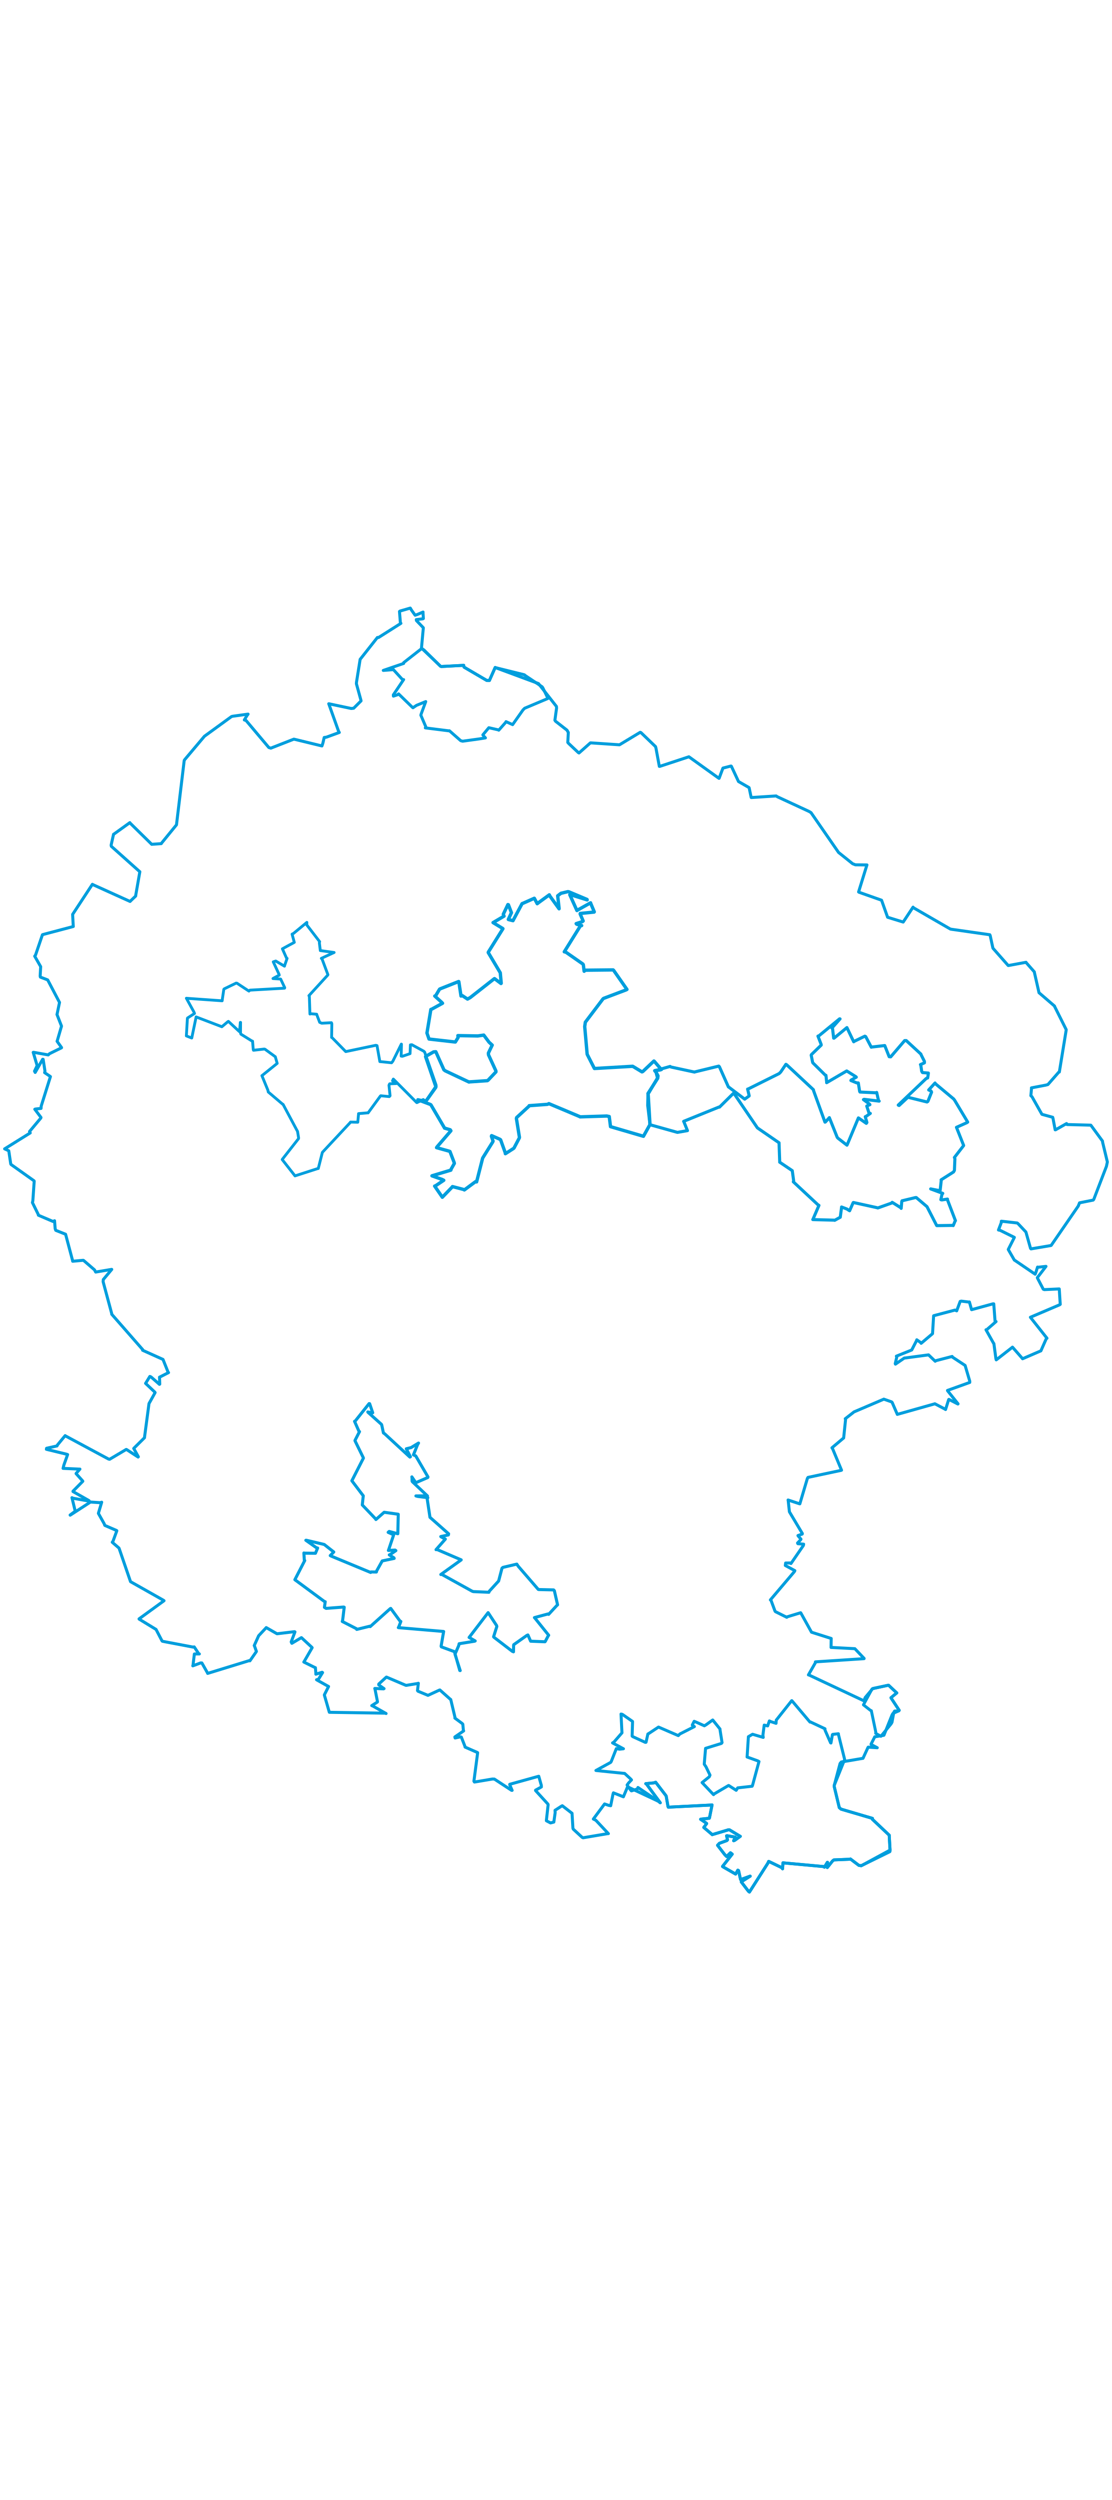 <svg viewBox="0 0 1933.255 2248.11" width="1000" xmlns="http://www.w3.org/2000/svg"><polygon points="1126.088,872.415 1130.005,905.709 1130.024,906.144 1177.459,919.417 1177.991,919.442 1195.133,916.437 1195.176,916.437 1188.789,900.61 1188.55,900.303 1250.052,875.392 1250.827,875.604 1274.745,851.962 1276.388,852.278 1316.556,911.313 1316.97,911.796 1354.325,937.525 1354.378,937.507 1355.588,971.186 1355.515,971.282 1375.783,984.945 1377.403,986.055 1379.842,1004.02 1379.205,1005.38 1421.936,1045.228 1423.78,1046.398 1413.624,1069.979 1413.085,1071.087 1449.851,1072.064 1451.088,1072.373 1460.738,1067.054 1460.814,1067.063 1463.121,1049.708 1463.081,1049.158 1472.266,1052.669 1477.079,1055.751 1483.255,1041.665 1483.644,1041.355 1523.962,1050.217 1526.155,1050.856 1550.496,1042.215 1551.098,1041.078 1566.3,1050.622 1566.728,1051.626 1567.75,1039.81 1568.205,1038.423 1591.551,1032.802 1592.954,1032.76 1610.771,1047.897 1611.569,1048.539 1628.315,1081.153 1628.644,1081.591 1656.523,1081.197 1657.194,1081.547 1660.45,1073.724 1661.076,1072.951 1647.218,1036.77 1647.223,1035.412 1637.376,1036.915 1635.692,1036.476 1637.607,1027.428 1639.031,1025.519 1618.251,1017.847 1618.032,1017.726 1633.242,1020.7 1634.531,1020.027 1636.44,1002.606 1636.123,1002.02 1657.744,988.28 1659.29,985.575 1660.145,965.173 1659.26,963.138 1675.179,942.588 1675.306,942.16 1663.523,912.416 1662.851,910.712 1681.072,902.537 1682.377,901.573 1659.572,863.465 1657.907,861.314 1625.433,834.207 1625.592,833.639 1614.964,845.287 1614.562,845.759 1618.635,847.558 1619.601,849.53 1613.179,865.633 1611.647,866.643 1579.819,858.762 1578.586,858.35 1563.076,872.774 1561.625,872.036 1610.22,825.854 1612.799,824.795 1613.983,816.937 1613.972,816.32 1603.83,815.557 1602.392,813.257 1600.786,802.099 1600.205,801.661 1607.146,798.6 1607.169,796.098 1601.339,784.476 1601.013,783.383 1575.519,759.852 1572.795,759.886 1548.5,788.226 1545.855,787.953 1538.62,769.672 1538.119,768.522 1515.027,771.192 1514.796,771.444 1505.085,752.977 1503.603,752.213 1484.587,761.475 1484.207,762.007 1472.516,737.587 1472.4,737.296 1450.043,755.694 1449.366,755.719 1447.381,738.637 1446.256,738.177 1460.451,722.207 1459.67,722.083 1423.633,751.684 1422.031,752.123 1427.626,766.562 1427.714,767.754 1410.884,784.073 1410.287,785.229 1412.749,797.519 1413.178,798.589 1434.913,820.079 1435.922,820.28 1437.245,832.495 1437.125,833.106 1471.969,812.712 1472.121,812.712 1488.325,822.925 1488.693,823.485 1479.608,828.615 1479.29,829.301 1489.395,833.415 1492.206,833.529 1494.552,848.406 1495.141,849.361 1523.07,850.684 1524.16,850.051 1527.397,864.41 1528.475,865.165 1502.256,861.999 1501.151,862.539 1511.476,870.124 1512.382,871.304 1508.011,873.125 1506.886,873.778 1510.856,885.991 1513.064,886.496 1505.943,891.509 1504.262,892.239 1507.157,902.289 1506.107,903.801 1499.34,899.096 1492.374,894.286 1473.268,940.038 1472.475,941.704 1456.837,929.628 1455.535,928.116 1442.073,894.403 1441.89,893.833 1434.935,901.486 1434.228,901.67 1414.421,846.949 1414.182,845.335 1367.736,802.011 1366.313,801.153 1357.279,814.573 1354.504,817.274 1300.417,844.19 1299.746,844.214 1302.461,855.694 1302.396,856.166 1295.485,861.119 1294.736,861.726 1266.784,840.634 1266.339,840.436 1250.686,805.31 1249.573,804.274 1207.57,814.48 1207.456,814.674 1166.579,805.874 1165.035,804.834 1142.055,811.327 1139.232,811.757 1144.114,821.027 1143.959,823.236 1128.051,850.792 1126.646,851.74 1126.088,872.415" stroke="#009edd" stroke-width="5.37px" fill="none" stroke-linejoin="round" vector-effect="non-scaling-stroke"></polygon><polygon points="726.536,862.77 747.952,870.837 749.163,871.575 772.785,911.81 772.848,912.074 782.728,914.919 783.904,916.717 759.965,944.46 758.984,946.02 780.468,952 782.235,952.671 789.55,971.799 789.91,973.406 784.027,983.865 783.903,985.072 751.101,994.921 750.961,995.019 768.637,1001.277 771.517,1002.755 757.435,1012.191 755.642,1012.816 768.971,1032.159 768.98,1032.268 786.209,1014.4 786.622,1013.697 806.6,1018.895 807.28,1019.556 827.037,1004.902 828.579,1005.572 838.928,964.926 839.348,963.784 856.706,935.976 857.197,934.649 854.33,926.252 854.696,925.13 868.85,931.344 870.339,932.395 878.372,954.788 878.605,956.562 892.882,947.38 893.64,946.665 902.759,929.321 903.087,928.16 897.798,895.373 898.218,893.699 919.708,873.903 919.981,873.081 951.816,870.734 954.277,869.503 1007.367,891.836 1008.346,892.501 1054.86,891.042 1059.168,891.879 1061.407,909.393 1061.401,909.507 1118.434,926.2 1118.643,926.282 1129.773,906.246 1130.024,906.144 1126.851,852.931 1126.646,851.74 1143.192,825.766 1143.452,825.366 1140.744,815.311 1138.272,812.258 1147.339,810.982 1149.814,810.258 1137.317,795.713 1136.832,795.432 1117.511,813.746 1116.065,814.3 1103.172,806.481 1099.928,804.581 1033.445,808.445 1032.965,807.588 1021.375,784.843 1020.806,783.632 1016.536,735.579 1017.638,727.959 1048.288,687.475 1049.243,686.61 1088.67,671.712 1089.978,670.965 1066.875,637.857 1065.914,637.03 1017.328,637.579 1015.579,639.413 1014.14,628.049 1013.357,626.823 983.615,606.1 981.019,605.578 1009.078,560.438 1011.225,559.955 1002.676,557.643 1001.694,556.583 1012.257,553.195 1013.864,551.991 1008.649,539.867 1008.73,538.901 1032.908,536.512 1033.174,536.13 1026.876,521.081 1026.722,520.396 1003.739,533.293 1003.047,533.841 990.623,506.372 990.892,505.974 1020.835,515.358 1020.587,514.531 988.894,501.225 987.273,500.978 975.213,503.859 969.561,508.213 971.976,529.859 971.977,530.791 955.949,508.587 954.992,506.523 935.59,520.66 933.973,521.995 929.906,514.269 928.926,512.479 908.144,521.724 907.697,521.757 891.934,551.275 891.869,551.456 883.844,549.442 883.724,549.252 888.763,538.448 889.174,537.601 883.877,523.762 883.002,523.454 874.957,540.329 876.272,543.577 857.577,554.615 857.204,554.787 873.67,564.824 874.357,565.413 848.943,606.131 848.811,606.854 869.403,641.49 869.753,642.061 871.391,660.207 871.036,660.698 859.758,652.17 859.289,652.37 817.63,685.05 812.813,687.77 803.586,681.64 801.49,682.479 797.701,657.477 797.397,657.201 764.579,670.242 764.043,670.769 757.467,681.827 755.861,682.458 767.612,693.116 769.373,694.993 749.638,705.79 749.074,705.8 742.267,746.767 745.89,757.219 790.254,762.261 791.644,762.352 796.422,754.588 796.056,751.253 830.64,751.856 841.041,750.363 850.22,762.696 855.728,767.776 849.098,781.598 849.294,784.71 862.121,812.542 862.208,814.329 848.455,828.865 847.32,829.595 815.962,831.7 815.375,831.974 774.255,812.568 771.789,810.765 757.657,779.275 753.847,779.529 739.916,787.502 739.874,787.794 757.833,840.331 757.462,841.467 741.777,863.437 739.842,865.75 726.536,862.77" stroke="#009edd" stroke-width="5.846px" fill="none" stroke-linejoin="round" vector-effect="non-scaling-stroke"></polygon><polygon points="8.053,948.127 13.865,950.818 15.27,951.587 18.651,974.205 19.231,975.31 59.085,1003.628 59.465,1004.201 57.083,1038.722 56.351,1041.47 66.316,1061.744 66.782,1063.506 92.067,1074.303 94.841,1073.11 95.92,1086.979 96.973,1089.777 113.275,1096.23 114.03,1096.569 126.331,1142.794 126.358,1143.519 144.585,1141.835 145.242,1142.016 164.287,1158.447 166.322,1162.292 194.202,1157.61 194.27,1157.699 179.572,1175.339 179.277,1179.08 194.26,1234.654 194.253,1235.617 248.203,1297.298 247.919,1298.224 283.271,1314.129 283.408,1314.234 292.294,1336.484 293.027,1337.053 277.995,1344.721 277.325,1345 277.738,1357.092 277.219,1357.52 262.589,1344.61 260.52,1343.737 254.037,1354.339 253.081,1355.792 269.349,1371.184 269.628,1371.886 261.082,1387.285 259.046,1390.861 251.268,1449.378 251.228,1450.279 232.524,1468.822 232.496,1468.918 240.532,1483.374 240.111,1483.878 220.208,1470.897 219.435,1470.65 190.597,1487.761 188.778,1487.406 113.609,1447.009 113.293,1446.643 99.577,1463.229 99.198,1464.542 80.989,1468.598 80.641,1470.406 116.07,1479.003 117.544,1479.561 111.123,1497.585 109.639,1503.568 138.481,1504.871 138.961,1504.826 132.423,1512.219 132.254,1512.637 143.602,1525.293 143.968,1525.965 126.916,1543.251 126.937,1543.864 154.851,1559.696 154.717,1560.452 127.213,1555.503 125.096,1554.477 130.133,1575.267 131.196,1577.7 121.907,1584.672 122.031,1584.951 156.685,1562.493 157.106,1562.083 174.062,1563.21 176.794,1562.362 171.062,1581.614 171.253,1582.174 181.087,1599.749 182.23,1602.71 202.628,1611.547 203.13,1611.996 196.348,1630.498 195.134,1631.968 206.655,1641.937 207.092,1642.602 226.489,1699.221 227.016,1700.553 284.077,1732.794 285.167,1733.621 241.75,1765.206 241.852,1765.575 269.968,1782.729 271.227,1783.422 281.749,1803.583 282.562,1804.174 335.602,1814.225 337.668,1813.919 345.256,1825.404 346.591,1826.158 339.713,1826.145 337.905,1826.247 335.509,1846.208 335.199,1846.86 348.954,1841.72 350.956,1841.814 360.896,1859.392 361.005,1859.988 433.418,1837.742 434.473,1838.146 445.346,1822.54 445.76,1821.715 442.391,1812.177 441.98,1811.618 449.408,1795.123 449.663,1794.536 462.374,1780.978 462.832,1780.327 481.061,1790.802 481.666,1791.081 511.989,1787.44 512.82,1787.818 506.253,1805.185 507.396,1807.659 523.82,1797.87 524.094,1797.846 542.409,1814.831 542.66,1815.328 528.659,1839.574 528.198,1840.218 546.785,1849.41 548.337,1850.023 549.094,1859.096 549.114,1861.368 559.996,1857.999 560.804,1858.556 553.687,1870.149 550.323,1871.038 571.199,1882.761 571.246,1882.769 564.279,1896.526 563.872,1897.463 572.52,1927.449 572.728,1927.622 670.319,1929.123 671.215,1929.743 647.643,1916.393 646.318,1916.002 656.105,1909.78 656.292,1909.268 652.082,1887.911 651.585,1886.138 666.872,1886.862 667.677,1886.483 658.486,1879.946 658.516,1878.484 671.297,1866.738 671.852,1866.341 704.973,1880.457 706.056,1880.812 725.916,1877.573 727.324,1877.103 725.839,1889.739 726.586,1890.891 743.098,1897.748 743.995,1898.176 764.347,1888.803 764.795,1888.801 782.943,1904.972 783.627,1905.351 791.192,1937.102 790.814,1937.656 803.578,1947.108 804.654,1948.408 805.545,1958.685 806.069,1959.925 790.808,1970.44 791.186,1972.277 800.552,1970.258 802.023,1970.636 808.334,1986.778 808.508,1988.073 830.095,1997.527 830.403,1997.948 823.921,2047.291 824.838,2048.85 856.018,2043.605 859.466,2043.669 889.35,2063.243 890.372,2063.32 886.158,2053.535 886.237,2052.755 936.295,2038.855 936.676,2038.801 941.092,2054.551 941.193,2057.405 931.113,2062.955 931.09,2063.615 952.548,2087.108 952.957,2088.226 949.874,2115.759 949.979,2116.181 957.15,2119.928 962.846,2118.456 965.16,2102.205 964.959,2097.994 976.463,2090.553 977.608,2090.049 994.076,2102.835 994.491,2103.096 996.056,2129.1 996.664,2130.732 1012.033,2144.957 1013.706,2145.741 1056.897,2138.464 1057.696,2138.543 1035.978,2115.377 1031.58,2113.155 1045.879,2093.935 1051.046,2086.927 1058.207,2089.374 1061.682,2090.022 1065.683,2070.116 1066.455,2067.634 1078.434,2072.333 1083.779,2074.513 1090.828,2057.687 1091.54,2057.349 1144.745,2082.323 1147.888,2084.893 1123.53,2051.804 1122.692,2051.658 1137.47,2050.198 1139.824,2049.088 1156.679,2071.029 1158.16,2073.085 1161.371,2091.369 1161.873,2092.534 1237.858,2088.742 1237.937,2088.636 1233.517,2110.833 1233.102,2111.83 1218.462,2113.327 1218.029,2113.559 1227.621,2120.098 1228.575,2120.984 1224.997,2125.859 1223.538,2127.73 1237.838,2139.865 1238.132,2140.299 1265.942,2131.99 1268.315,2131.959 1286.229,2142.797 1287.027,2143.187 1277.281,2150.219 1275.453,2150.871 1278.264,2144.974 1278.321,2144.553 1264.062,2142.163 1263.195,2142.307 1264.816,2149.221 1263.792,2150.531 1250.675,2155.329 1247.492,2158.779 1260.477,2175.59 1263.283,2178.315 1269.879,2171.786 1272.958,2174.15 1256.145,2195.564 1256.505,2195.952 1275.645,2206.968 1278.867,2208.844 1282.766,2201.992 1284.049,2202.811 1287.098,2216.602 1287.619,2218.464 1303.403,2212.692 1304.25,2212.445 1289.54,2221.756 1288.768,2222.478 1301.292,2238.818 1302.928,2240.058 1334.793,2190.177 1336.408,2186.738 1359.173,2197.721 1360.489,2199.698 1361.051,2192.377 1361.188,2189.294 1431.928,2195.782 1433.269,2196.855 1438.103,2188.856 1438.567,2188.274 1438.794,2195.998 1438.264,2197.467 1447.414,2186.014 1449.693,2184.197 1477.81,2183.028 1478.486,2182.577 1493.203,2193.703 1497.309,2194.319 1546.97,2169.934 1547.421,2168.667 1545.939,2141.754 1546.029,2141.294 1516.524,2113.418 1516.77,2111.997 1462.153,2095.919 1459.115,2093.239 1450.366,2056.807 1450.455,2054.31 1460.505,2016.576 1462.63,2013.996 1500.146,2007.626 1500.324,2007.63 1509.144,1988.466 1509.484,1988.179 1525.078,1989.219 1525.142,1989.234 1514.495,1983.517 1514.333,1983.017 1520.376,1971.105 1520.756,1970.209 1536.097,1967.682 1536.76,1967.436 1550.852,1932.239 1552.476,1929.488 1562.658,1925.029 1563.273,1924.114 1549.219,1902.808 1548.965,1902.285 1557.384,1895.271 1559.089,1893.942 1546.494,1882.114 1544.709,1880.467 1517.784,1886.15 1517.175,1886.455 1504.163,1901.968 1502.07,1907.702 1406.25,1862.659 1405.471,1862.589 1417.81,1841.022 1417.601,1839.908 1502.191,1834.375 1502.285,1833.939 1486.654,1817.467 1486.199,1817.015 1445.754,1814.882 1444.807,1814.896 1445.03,1799.417 1445.086,1799.241 1410.953,1788.419 1410.866,1788.399 1392.217,1754.789 1391.926,1754.546 1368.597,1761.636 1367.814,1762.446 1348.092,1752.622 1347.266,1751.394 1340.212,1732.335 1339.326,1732.242 1380.883,1683.248 1381.896,1681.377 1365.304,1672.389 1365.855,1668.086 1373.439,1668.042 1375.114,1668.993 1396.69,1637.628 1397.161,1635.303 1387.125,1634.52 1386.569,1633.297 1391.797,1627.837 1392.534,1626.689 1387.484,1620.843 1387.283,1620.358 1394.702,1617.76 1394.9,1616.783 1372.848,1579.801 1372.401,1578.938 1370.313,1559.351 1370.103,1558.524 1390.16,1565.171 1390.561,1565.204 1403.592,1521.262 1404.728,1519.268 1462.702,1506.956 1463.035,1506.718 1447.452,1469.26 1446.371,1467.825 1464.291,1452.719 1466.723,1450.715 1470.084,1418.399 1469.477,1417.336 1483.277,1406.589 1484.542,1405.493 1536.346,1383.341 1536.459,1383.182 1549.924,1387.914 1551.006,1388.816 1559.886,1409.365 1559.981,1409.722 1623.748,1391.744 1625.254,1391.234 1642.496,1400.303 1643.887,1401.281 1649.313,1383.994 1649.63,1383.608 1665.316,1391.694 1665.603,1391.386 1647.331,1368.492 1647.26,1368.07 1685.934,1354.179 1685.952,1351.955 1678.103,1325.314 1677.858,1324.609 1655.605,1309.964 1655.368,1309.011 1626.431,1316.524 1625.92,1317.362 1614.395,1306.335 1614.322,1306.239 1573.063,1311.757 1572.337,1311.687 1556.783,1322.372 1556.411,1321.383 1559.162,1309.792 1558.351,1308.537 1584.652,1297.958 1585.114,1297.683 1593.709,1281.002 1593.861,1280.036 1600.233,1284.573 1601.469,1286.152 1620.372,1270.156 1621.254,1269.323 1623.132,1238.465 1623.256,1238.179 1660.293,1228.388 1663.204,1229.758 1669.314,1213.349 1671.188,1212.814 1684.938,1214.504 1685.324,1214.229 1689.017,1227.257 1689.175,1227.69 1726.693,1217.434 1727.674,1217.553 1729.972,1247.984 1731.674,1248.35 1715.025,1262.888 1714.187,1262.627 1727.216,1285.857 1727.913,1286.676 1731.446,1313.051 1732.015,1314.938 1759.775,1293.248 1760.22,1292.798 1777.554,1312.644 1777.73,1313.028 1809.388,1299.343 1809.609,1299.314 1818.885,1278.372 1820.212,1277.337 1791.411,1240.953 1791.393,1240.889 1842.368,1219.134 1843.26,1218.426 1841.624,1192.772 1841.515,1191.622 1815.523,1192.833 1813.727,1192.06 1803.683,1172.772 1803.458,1171.99 1818.446,1152.484 1818.484,1152.398 1804.574,1153.934 1803.832,1153.616 1800.754,1163.32 1799.665,1166.007 1764.447,1142.034 1763.512,1141.534 1753.302,1123.82 1752.93,1122.963 1763.373,1102.322 1763.456,1101.972 1738.655,1089.695 1735.879,1089.202 1740.787,1076.31 1740.875,1073.872 1768.387,1076.984 1769.568,1077.8 1783.395,1092.482 1783.669,1092.929 1791.617,1121.072 1792.442,1122.01 1826.696,1116.236 1827.492,1116.009 1874.573,1047.579 1876.831,1041.942 1900.523,1037.213 1901.628,1035.83 1923.582,978.519 1925.202,970.892 1916.961,936.724 1916.746,934.623 1896.798,907.404 1896.308,906.918 1855.088,905.866 1854.236,904.158 1835.05,915.047 1834.463,915.017 1830.696,895.203 1830.163,893.232 1812.494,888.375 1811.396,888.03 1794.163,857.517 1792.21,855.751 1793.332,842.734 1793.163,842.104 1818.199,837.312 1821.846,836.324 1841.043,814.422 1841.714,814.528 1853.52,742.18 1853.628,740.853 1833.302,700.222 1833.348,699.894 1806.738,676.997 1806.394,676.828 1798.181,640.717 1798.236,640.478 1783.761,624.051 1783.804,623.804 1753.163,629.448 1752.723,629.351 1726.776,599.91 1726.162,598.978 1721.497,577.335 1720.821,575.915 1653.565,566.313 1652.135,565.963 1587.234,528.488 1587.378,527.914 1570.645,553.26 1570.26,553.869 1543.88,545.752 1543.131,545.509 1532.866,516.546 1532.58,515.876 1493.173,501.941 1492.694,501.495 1506.639,456.352 1507.248,454.558 1487.157,454.358 1482.335,452.438 1458.901,433.663 1457.886,432.864 1409.983,363.629 1406.434,361.497 1351.305,335.952 1349.366,334.617 1306.207,337.415 1305.949,337.257 1302.435,320.541 1302.165,320.066 1284.207,309.737 1283.923,309.565 1271.52,283.032 1270.913,282.585 1257.631,285.995 1256.852,286.241 1250.209,303.973 1249.945,304.036 1197.915,266.701 1197.661,266.56 1147.141,283.204 1146.279,283.229 1140.392,251.387 1139.668,248.874 1114.282,224.439 1113.029,223.988 1077.668,245.323 1076.97,245.722 1026.777,242.324 1026.39,242.419 1006.63,259.932 1005.499,259.305 988.659,243.414 987.147,241.679 988.009,224.292 985.787,220.324 965.926,204.844 964.709,203.002 967.624,181.813 967.354,178.994 937.212,140.622 936.166,139.26 861.346,111.557 860.886,111.314 850.845,133.961 846.355,133.909 806.687,110.667 806.218,107.564 767.116,109.654 765.785,109.103 733.111,77.867 732.757,77.536 735.9,43.251 735.892,42.161 724.028,29.772 723.741,28.075 735.326,26.694 736.028,26.238 735.365,15.571 735.511,14.931 725.323,19.293 721.715,20.462 715.569,11.855 713.28,8.053 695.381,13.254 694.526,13.969 696.057,33.368 696.993,34.571 658.033,59.273 656.153,59.132 626.246,97.018 626.114,97.191 619.76,137.026 619.615,139.572 627.409,167.904 627.697,169.367 614.849,182.157 610.609,182.601 571.615,174.336 571.549,174.356 588.567,222.01 589.877,224.302 567.52,232.446 563.641,232.993 561.309,242.945 559.718,247.724 513.596,236.502 510.86,235.901 470.85,251.556 467.412,250.51 427.764,203.467 424.795,202.527 429.276,195.074 431.273,192.374 404.498,196.088 402.582,196.565 355.713,230.649 355.322,230.978 321.37,271.249 320.246,272.992 306.948,383.71 306.793,384.867 280.759,416.762 280.376,417.552 264.165,418.662 263.803,418.76 225.765,381.393 225.759,381.018 198.485,400.622 197.418,401.251 193.196,420.093 193.58,422.176 241.977,465.444 243.135,466.381 236.012,507.08 235.885,508.609 227.755,516.378 226.141,518.048 161.636,488.874 160.619,488.217 126.683,539.908 126.296,540.521 127.283,560.287 127.425,561.613 74.096,575.701 73.75,575.982 61.764,611.239 60.335,613.177 69.79,629.725 70.726,631.409 69.806,647.74 70.224,649.556 82.804,654.383 82.974,654.555 103.32,693.322 103.502,693.492 99.275,713.827 99.031,714.447 106.888,734.609 106.874,735.024 99.377,760.808 99.199,761.061 106.979,771.997 106.94,772.425 86.156,782.645 83.855,784.818 58.427,780.273 57.721,780.351 64.36,802.606 64.509,803.497 60.038,813.007 61.162,815.293 74.184,792.383 75.01,792.524 78.196,813.031 77.589,815.629 86.321,821.534 87.686,822.51 71.565,873.987 71.359,877.84 61.591,878.873 60.517,879.258 71.258,893.523 71.03,894.503 51.309,918.029 52.578,920.398 8.053,948.127" stroke="#009edd" stroke-width="5.237px" fill="none" stroke-linejoin="round" vector-effect="non-scaling-stroke"></polygon><polygon points="666.34,116.425 681.866,115.245 683.412,114.473 700.126,132.764 701.734,132.36 683.819,158.95 683.984,161.144 691.271,158.67 692.943,157.195 716.712,180.337 717.963,181.323 724.068,177.177 740.167,170.568 732.1,192.431 731.667,194.298 740.587,215.102 739.432,216.307 780.815,221.5 781.277,221.251 800.906,238.516 804.265,239.486 834.108,235.35 843.95,233.739 839.597,228.818 839.5,228.411 849.627,216.249 849.83,215.995 866.255,219.739 867.11,220.326 879.673,206.123 879.687,205.473 891.006,210.539 891.151,210.72 909.229,185.125 912.104,182.216 951.652,165.576 952.617,165.051 943.8,146.751 942.454,144.869 913.315,125.454 911.61,123.99 861.346,111.557 860.886,111.314 850.845,133.961 846.355,133.909 806.687,110.667 806.218,107.564 767.116,109.654 765.785,109.103 737.101,80.891 733.119,78.374 701.746,102.931 701.847,104.27 666.34,116.425" stroke="#009edd" stroke-width="5.174px" fill="none" stroke-linejoin="round" vector-effect="non-scaling-stroke"></polygon><polygon points="1036.035,2028.766 1083.412,2033.627 1085.958,2033.836 1095.953,2043.05 1097.868,2045.111 1092.861,2050.374 1090.223,2054.014 1096.73,2063.24 1097.746,2064.224 1108.006,2060.958 1109.095,2058.271 1144.745,2082.323 1147.888,2084.893 1123.53,2051.804 1122.692,2051.658 1137.47,2050.198 1139.824,2049.088 1156.679,2071.029 1158.16,2073.085 1161.371,2091.369 1161.873,2092.534 1237.858,2088.742 1237.937,2088.636 1233.517,2110.833 1233.102,2111.83 1218.462,2113.327 1218.029,2113.559 1227.621,2120.098 1228.575,2120.984 1224.997,2125.859 1223.538,2127.73 1237.838,2139.865 1238.132,2140.299 1265.942,2131.99 1268.315,2131.959 1286.229,2142.797 1287.027,2143.187 1277.281,2150.219 1275.453,2150.871 1278.264,2144.974 1278.321,2144.553 1264.062,2142.163 1263.195,2142.307 1264.816,2149.221 1263.792,2150.531 1250.675,2155.329 1247.492,2158.779 1260.477,2175.59 1263.283,2178.315 1269.879,2171.786 1272.958,2174.15 1256.145,2195.564 1256.505,2195.952 1275.645,2206.968 1278.867,2208.844 1282.766,2201.992 1284.049,2202.811 1287.098,2216.602 1287.619,2218.464 1303.403,2212.692 1304.25,2212.445 1289.54,2221.756 1288.768,2222.478 1301.292,2238.818 1302.928,2240.058 1334.793,2190.177 1336.408,2186.738 1359.173,2197.721 1360.489,2199.698 1361.051,2192.377 1361.188,2189.294 1431.928,2195.782 1433.269,2196.855 1438.103,2188.856 1438.567,2188.274 1438.794,2195.998 1438.264,2197.467 1447.414,2186.014 1449.693,2184.197 1477.81,2183.028 1478.486,2182.577 1493.203,2193.703 1497.309,2194.319 1546.855,2167.407 1547.425,2166.686 1545.939,2141.754 1546.029,2141.294 1516.524,2113.418 1516.77,2111.997 1462.153,2095.919 1459.115,2093.239 1450.366,2056.807 1450.455,2054.31 1468.196,2010.285 1468.567,2010.052 1457.422,1965.222 1457.591,1964.874 1447.68,1965.977 1447.156,1966.598 1444.659,1980.973 1444.048,1980.711 1434.22,1958.345 1434.304,1956.229 1408.909,1944.32 1408.157,1944.584 1376.761,1907.454 1376.433,1907.338 1349.526,1941.244 1349.185,1946.779 1340.117,1943.795 1337.58,1942.582 1334.628,1951.283 1328.608,1949.854 1326.354,1967.252 1326.904,1971.276 1308.338,1965.766 1301.114,1970.026 1298.874,2005.112 1298.809,2005.295 1317.301,2011.973 1319.538,2013.187 1308.38,2054.351 1307.645,2056.133 1282.517,2058.971 1279.91,2063.205 1266.837,2054.809 1266.505,2054.87 1241.191,2069.744 1240.525,2070.795 1222.676,2051.954 1220.59,2049.788 1233.063,2039.756 1234.374,2036.824 1227.394,2022.349 1224.34,2017.785 1226.601,1990.805 1226.643,1990.241 1254.174,1981.735 1255.321,1980.271 1251.774,1957.967 1251.809,1956.752 1239.452,1941.337 1239.067,1940.959 1228.21,1948.839 1224.621,1951.096 1210.794,1944.884 1206.858,1943.239 1203.551,1949.802 1207.202,1952.477 1181.934,1965.327 1179.255,1968.146 1145.364,1953.485 1144.819,1953.292 1126.867,1965.165 1126.399,1965.247 1123.141,1979.696 1122.002,1979.923 1099.858,1969.784 1098.969,1968.869 1099.74,1943.789 1099.579,1943.404 1081.936,1931.128 1079.639,1930.635 1081.244,1961.869 1081.343,1963.278 1067.291,1979.425 1064.934,1980.818 1083.591,1990.859 1083.895,1990.986 1077.114,1991.77 1071.524,1990.729 1062.627,2013.285 1061.592,2014.734 1036.035,2028.766" stroke="#009edd" stroke-width="5.201px" fill="none" stroke-linejoin="round" vector-effect="non-scaling-stroke"></polygon><polygon points="1501.118,1914.657 1513.141,1924.119 1514.833,1924.797 1522.628,1962.192 1522.377,1964.155 1531.067,1969.027 1531.447,1969.321 1549.238,1947.719 1550.788,1945.048 1554.074,1927.267 1555.309,1925.416 1562.658,1925.029 1563.273,1924.114 1549.219,1902.808 1548.965,1902.285 1557.384,1895.271 1559.089,1893.942 1546.494,1882.114 1544.709,1880.467 1516.964,1886.573 1516.016,1887.143 1501.118,1914.657" stroke="#009edd" stroke-width="5.115px" fill="none" stroke-linejoin="round" vector-effect="non-scaling-stroke"></polygon><polygon points="512.632,1697.107 564.864,1735.616 565.4,1735.346 564.054,1745.19 566.942,1746.954 597.467,1744.632 598.431,1744.924 595.654,1768.005 595.023,1769.662 619.842,1782.375 620.211,1783.537 642.941,1777.938 643.574,1778.688 678.613,1747.261 679.342,1747.012 695.396,1768.979 696.903,1769.711 693.207,1779.294 692.516,1780.422 771.147,1787.076 771.286,1787.145 766.891,1812.635 767.362,1813.844 789.459,1821.956 790.095,1822.299 799.374,1854.968 800.076,1855.097 791.2,1827.132 791.03,1826.559 797.559,1811.48 798.197,1808.397 825.216,1804.009 826.157,1803.566 818.859,1799.323 815.562,1797.481 847.978,1755.171 848.618,1754.37 863.231,1776.589 863.781,1778.355 858.142,1796.275 858.589,1797.017 890.643,1821.598 892.722,1822.471 892.952,1810.923 893.249,1809.996 916.056,1793.884 917.814,1793.177 922.021,1802.769 922.572,1804.013 947.378,1805.004 947.822,1804.663 953.173,1794.503 953.923,1793.675 930.105,1764.001 929.145,1762.974 952.694,1756.647 953.811,1757.362 967.803,1742.205 969.37,1740.788 963.784,1716.274 962.438,1714.82 936.759,1714.227 935.769,1713.979 900.905,1673.624 898.482,1670 874.319,1675.706 872.724,1677.148 866.987,1698.981 866.927,1699.314 850.555,1717.217 850.018,1718.936 822.918,1717.786 821.02,1717.176 767.626,1687.627 766.382,1688.086 801.737,1662.735 801.794,1662.604 759.981,1644.685 758.058,1644.899 773.897,1626.94 774.247,1626.505 766.873,1622.604 766.284,1622.097 779.505,1619.256 779.958,1617.328 748.153,1589.185 747.535,1588.652 742.732,1556.873 743.796,1554.516 726.302,1552.349 723.063,1551.469 740.35,1551.332 743.146,1551.508 716.977,1526.782 716.436,1525.735 716.334,1519.917 716.051,1518.34 722.546,1527.996 723.493,1528.239 743.689,1519.476 744.07,1518.479 722.785,1481.898 718.787,1480.1 725.824,1462.547 727.619,1459.538 714.716,1467.423 706.33,1469.527 713.524,1483.37 712.547,1483.918 668.83,1443.5 666.594,1441.955 663.693,1428.27 663.147,1427.016 639.813,1406.11 639.432,1405.477 647.298,1407.17 647.996,1406.906 642.634,1391.129 641.681,1390.98 617.077,1421.896 616.391,1421.766 624.257,1439.537 625.011,1439.664 617.151,1454.973 617.16,1455.528 631.586,1484.981 631.751,1485.84 611.895,1524.764 611.71,1525.047 629.451,1548.51 631.541,1551.215 629.876,1567.144 629.873,1567.151 653.478,1591.892 653.534,1592.507 667.699,1580.015 667.87,1579.871 692.063,1583.233 692.372,1583.355 691.643,1616.912 691.586,1617.216 676.571,1613.204 674.827,1614.79 683.806,1618.718 684.368,1619.209 675.554,1645.509 675.232,1646.237 686.945,1645.58 688.236,1646.546 678.636,1653.118 676.804,1653.959 684.882,1659.057 685.299,1660.086 664.757,1664.41 664.542,1664.453 654.91,1681.664 654.349,1683.754 644.999,1683.617 644.446,1684.537 576.194,1656.233 574.132,1655.184 580.275,1648.917 563.897,1636.019 563.544,1635.825 532.489,1628.476 531.725,1628.547 550.353,1641.679 552.214,1642.012 550.479,1646.215 548.389,1651.154 529.556,1650.941 528.32,1650.633 529.091,1663.501 529.804,1663.755 512.632,1697.107" stroke="#009edd" stroke-width="5.314px" fill="none" stroke-linejoin="round" vector-effect="non-scaling-stroke"></polygon><polygon points="324,751.764 333.31,755.441 333.381,755.361 340.963,718.947 340.947,718.749 383.551,735.021 385.679,735.857 396.131,727.057 397.095,726.517 415.54,743.704 416.499,744.413 417.808,728.315 418.25,728.269 418.144,746.586 418.79,748.681 437.863,760.557 439.11,760.961 440.24,775.05 440.691,776.728 459.44,774.608 460.744,774.95 477.651,787.286 478.6,787.946 481.613,798.477 481.91,799.532 455.804,820.58 455.327,820.828 465.738,846.139 466.392,849.255 491.701,870.747 492.113,870.755 516.668,916.712 517.305,917.857 519.138,929.138 518.959,930.416 491.064,966.018 490.656,966.756 512.815,994.998 512.859,995.111 552.697,982.258 553.323,982.341 560.341,954.661 560.759,953.902 608.518,902.783 609.375,901.554 621.603,901.825 622.005,901.84 623.381,887.112 623.321,886.866 639.174,885.499 639.906,885.622 661.268,856.366 661.914,855.818 676.81,857.273 678.152,855.807 676.247,837.508 677.438,835.05 688.591,834.61 689.858,834.188 682.397,829.85 683.826,826.803 724.446,867.666 724.76,867.76 735.864,862.41 739.842,865.75 758.134,838.889 758.169,837.271 738.308,780.011 736.866,778.451 716.005,767.087 713.521,767.366 712.998,780.156 712.888,782.608 699.641,787.191 697.448,786.93 697.943,766.145 697.742,765.995 682.974,795.739 680.764,798.491 665.476,796.884 660.386,796.44 655.473,768.665 653.403,768.083 601.249,779.016 601.085,779.04 577.004,754.456 576.527,754.511 576.902,730.639 576.187,728.831 559.347,729.721 555.772,728.18 550.723,714.871 550.507,714.076 540.453,713.238 538.837,713.741 537.791,682.336 537.04,681.856 569.746,646.119 570.104,645.37 559.915,618.079 558.66,616.983 577.53,608.257 580.89,606.753 557.726,603.539 556.896,603.478 555.183,589.659 555.723,587.963 533.421,558.927 533.494,554.421 510.397,573.532 507.778,574.886 511.442,588.372 511.656,589.172 500.27,595.288 490.955,600.371 498.177,616.563 499.133,617.009 494.844,629.421 494.591,630.566 479.422,621.596 475.094,623.057 484.976,644.349 485.457,646.141 475.172,651.629 474.576,652.108 487.567,652.862 487.972,652.994 495.021,667.914 494.712,668.828 434.598,672.204 432.75,673.878 411.941,660.144 410.545,659.958 389.965,669.916 389.116,670.862 386.614,687.59 386.227,690.749 328.386,686.671 324.02,686.308 337.192,710.277 338.15,712.806 326.112,720.614 325.804,721.245 324,751.764" stroke="#009edd" stroke-width="4.942px" fill="none" stroke-linejoin="round" vector-effect="non-scaling-stroke"></polygon></svg>